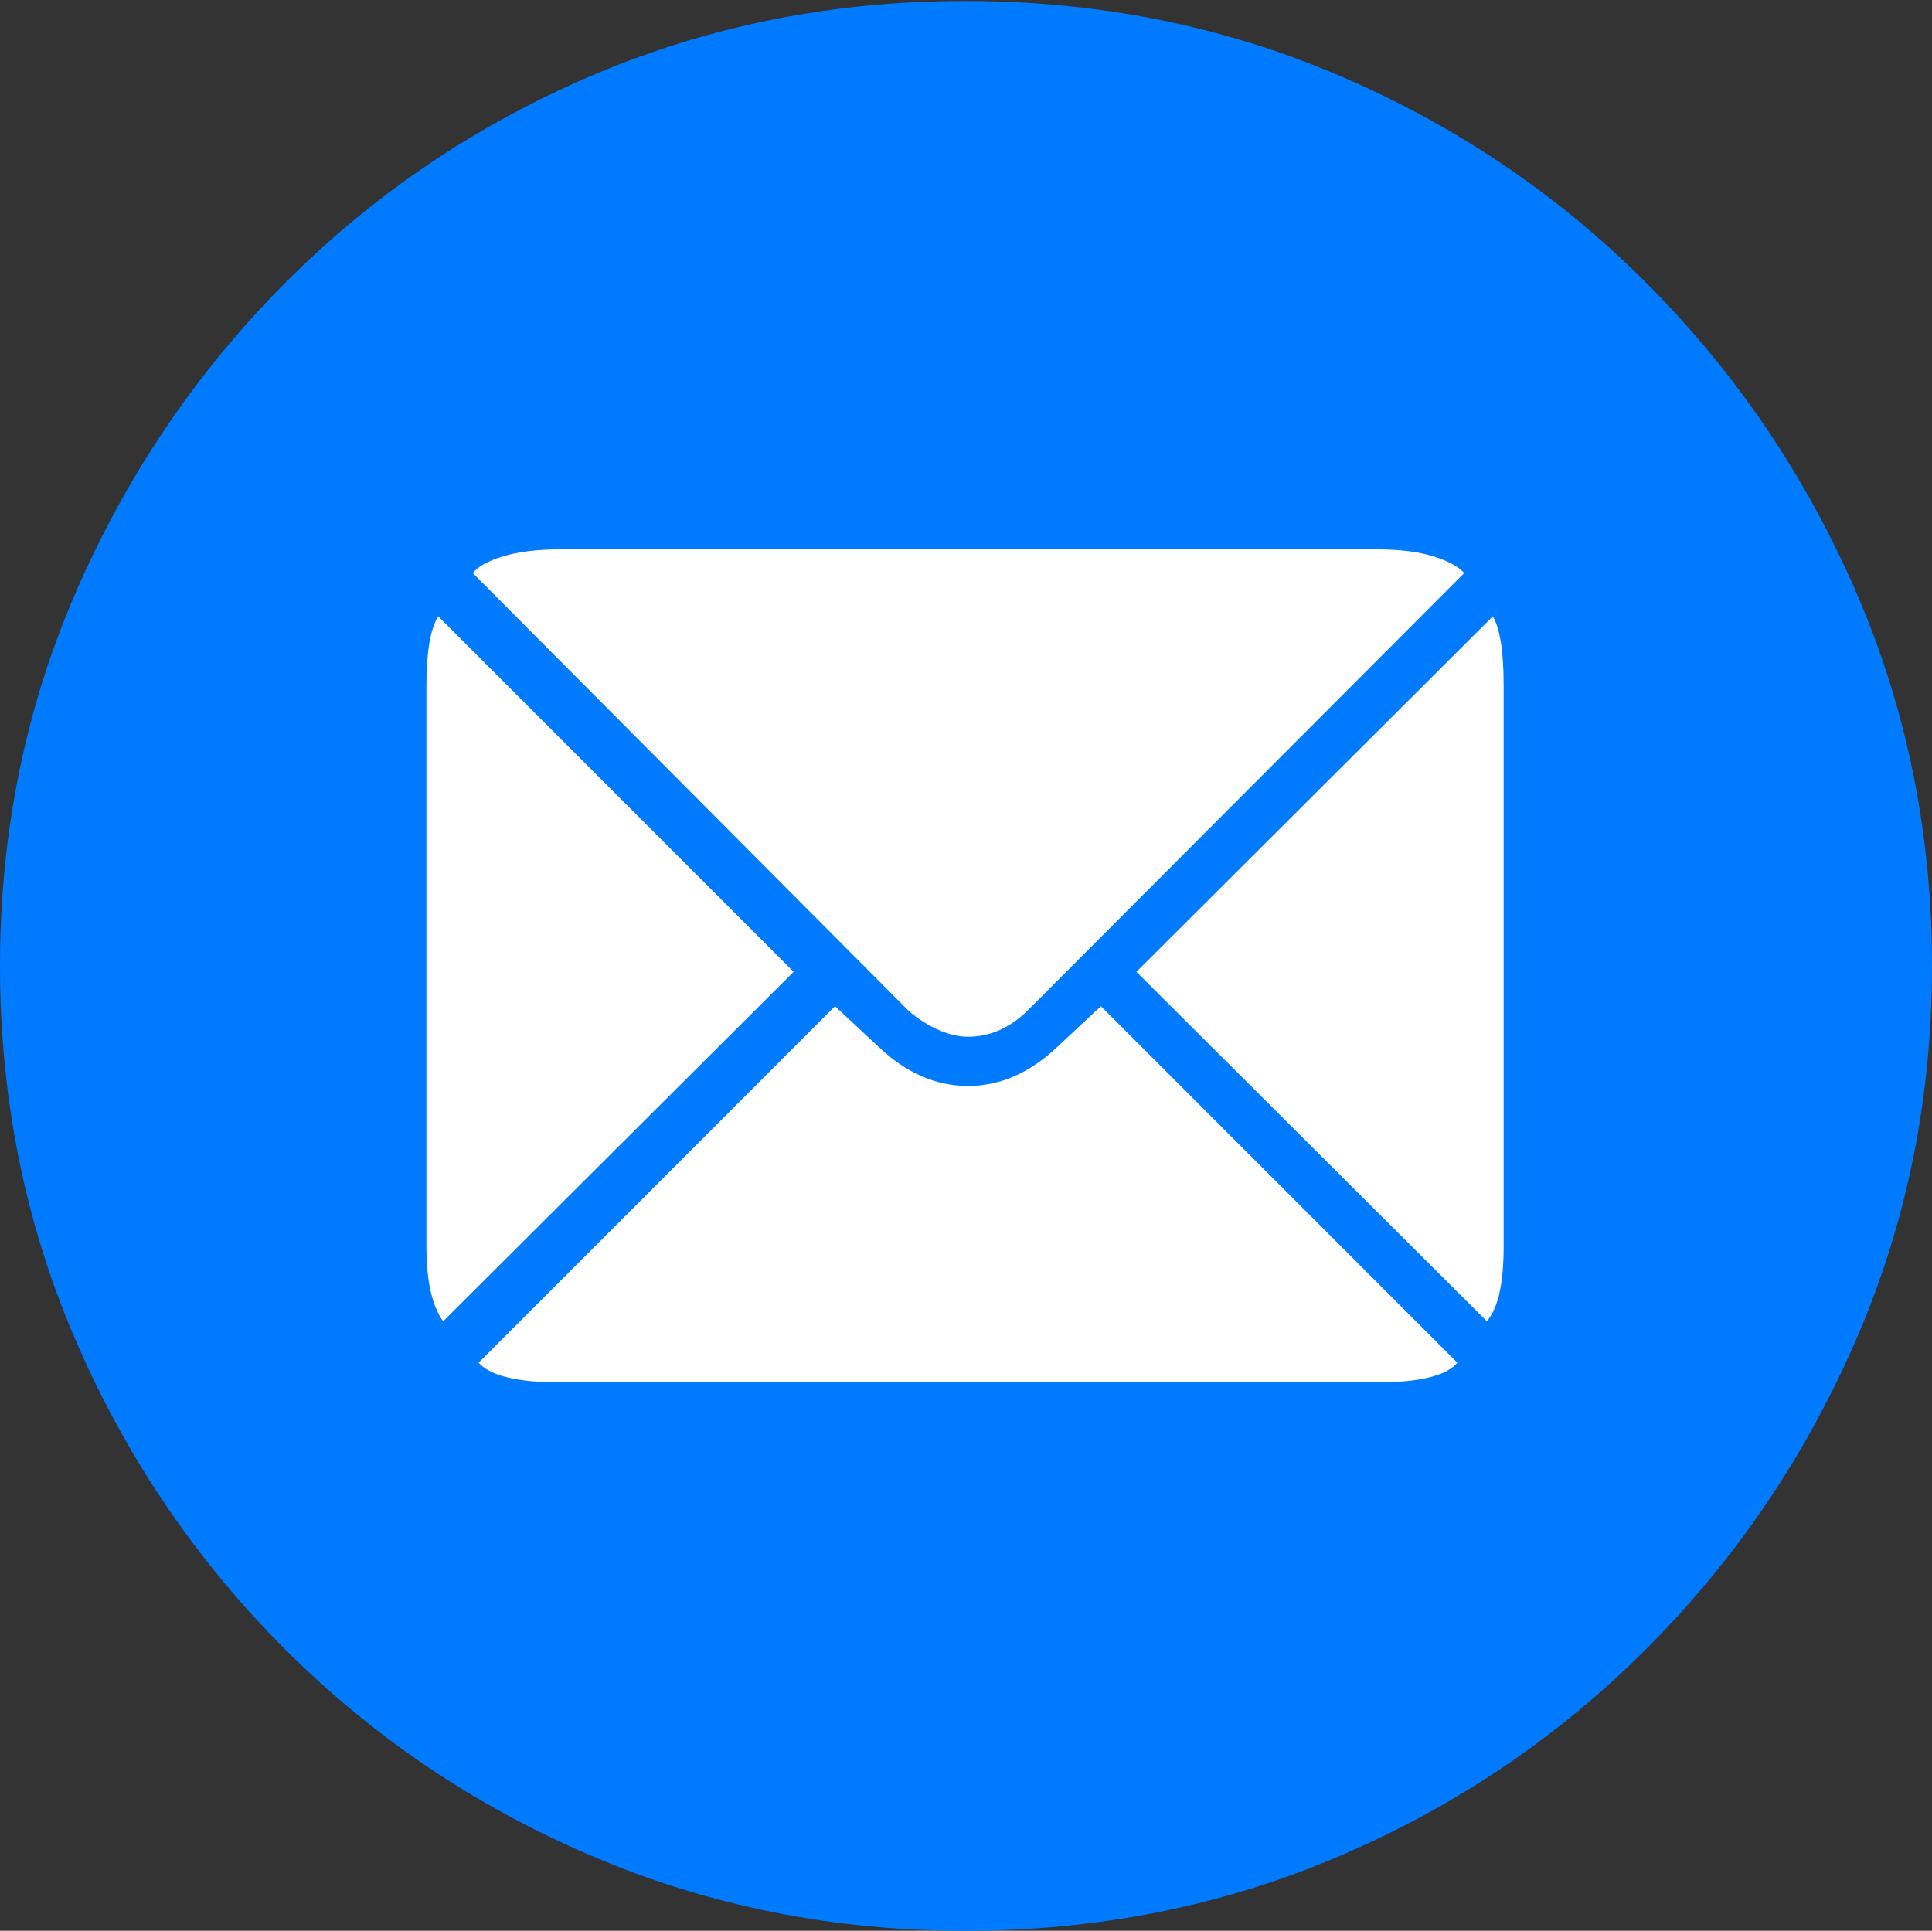 <?xml version="1.0" encoding="UTF-8"?>
<!--Generator: Apple Native CoreSVG 175-->
<!DOCTYPE svg
PUBLIC "-//W3C//DTD SVG 1.1//EN"
       "http://www.w3.org/Graphics/SVG/1.1/DTD/svg11.dtd">
<svg version="1.1" xmlns="http://www.w3.org/2000/svg" xmlns:xlink="http://www.w3.org/1999/xlink" width="19.16" height="19.15">
 <rect width="100%" height="100%" fill="#333333" stroke="none"/>
 <g>
  <rect height="19.15" opacity="0" width="19.16" x="0" y="0"/>
  <path d="M9.57 19.15Q11.553 19.15 13.286 18.408Q15.02 17.666 16.338 16.343Q17.656 15.02 18.408 13.286Q19.16 11.553 19.16 9.58Q19.16 7.607 18.408 5.874Q17.656 4.141 16.338 2.817Q15.02 1.494 13.286 0.752Q11.553 0.01 9.57 0.01Q7.598 0.01 5.864 0.752Q4.131 1.494 2.817 2.817Q1.504 4.141 0.752 5.874Q0 7.607 0 9.58Q0 11.553 0.747 13.286Q1.494 15.02 2.812 16.343Q4.131 17.666 5.869 18.408Q7.607 19.15 9.57 19.15Z" fill="#007aff"/>
  <path d="M7.871 9.639L4.395 13.105Q4.316 12.998 4.272 12.812Q4.229 12.627 4.229 12.363L4.229 6.797Q4.229 6.299 4.346 6.113ZM9.6 10.283Q9.463 10.283 9.307 10.215Q9.15 10.146 9.014 10.029L4.688 5.684Q4.766 5.586 4.99 5.518Q5.215 5.449 5.557 5.449L13.652 5.449Q13.994 5.449 14.214 5.518Q14.434 5.586 14.521 5.684L10.185 10.029Q9.922 10.283 9.6 10.283ZM11.27 9.639L14.805 6.113Q14.912 6.299 14.912 6.797L14.912 12.363Q14.912 12.627 14.873 12.812Q14.834 12.998 14.746 13.105ZM9.6 10.771Q10.078 10.771 10.488 10.381L10.918 9.98L14.453 13.516Q14.287 13.711 13.652 13.711L5.557 13.711Q4.922 13.711 4.746 13.516L8.281 9.98L8.711 10.381Q9.121 10.771 9.6 10.771Z" fill="#ffffff"/>
 </g>
</svg>
